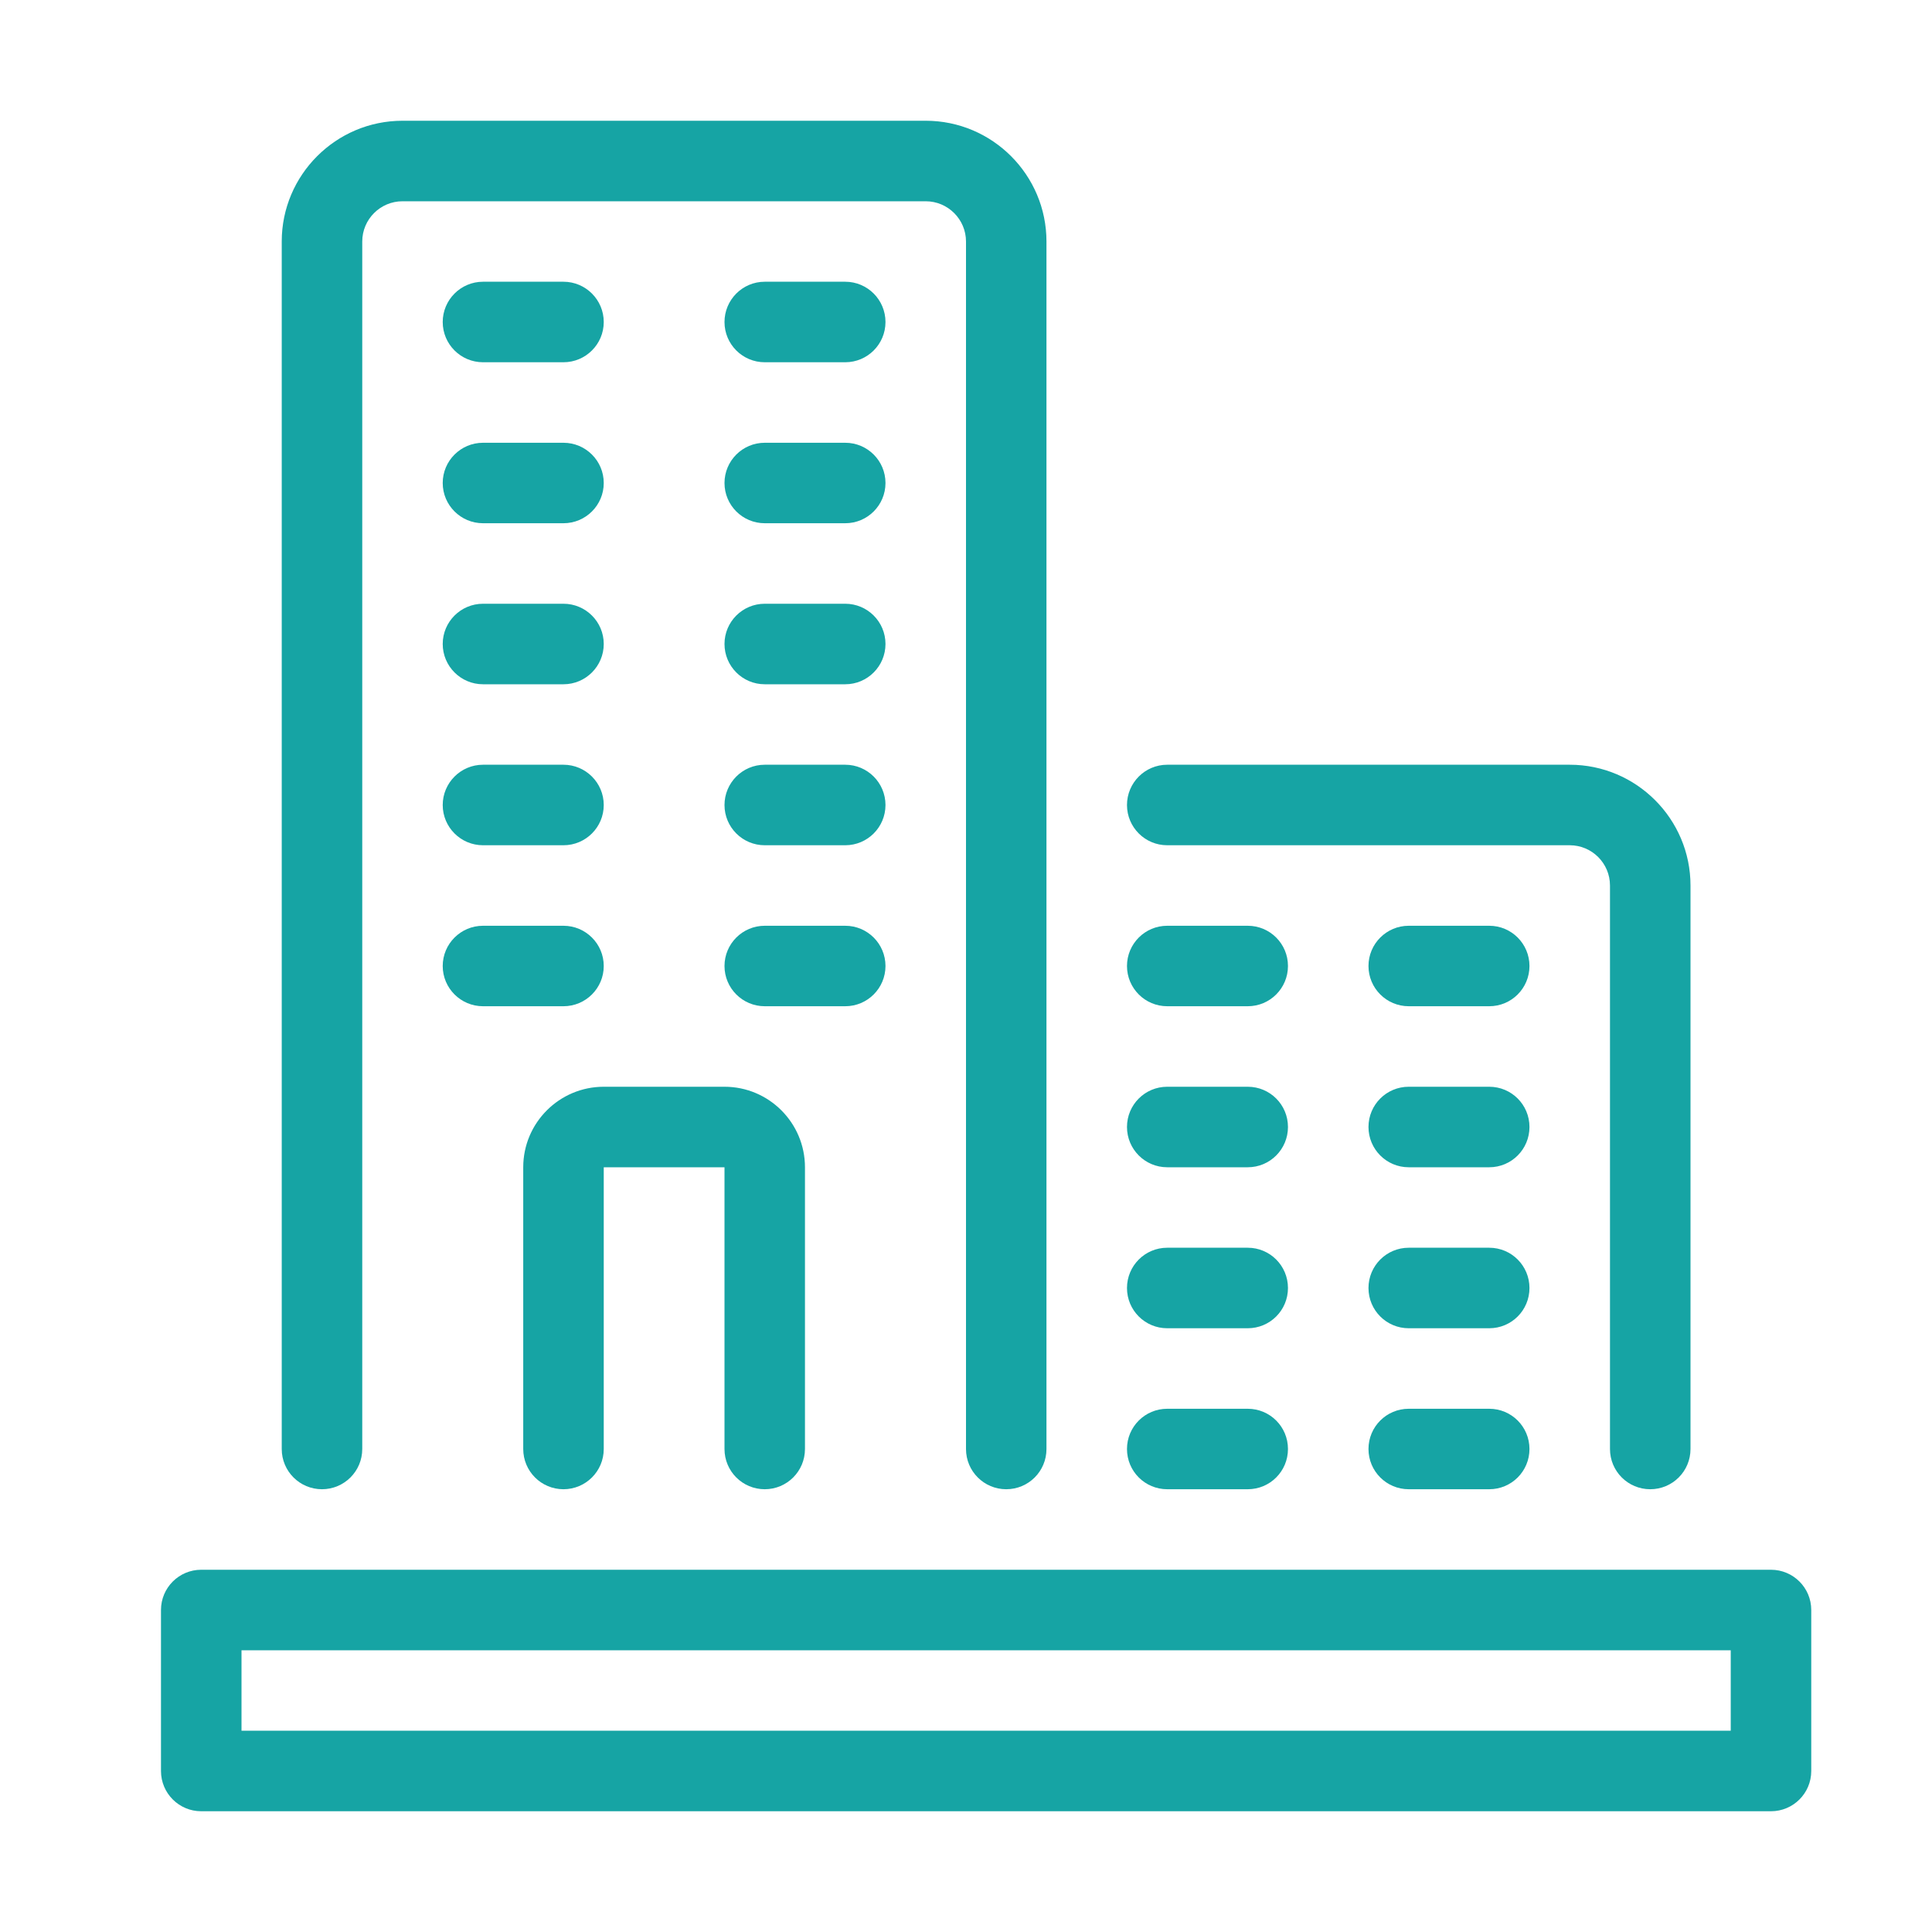 <svg width="40" height="40" viewBox="0 0 40 40" fill="none" xmlns="http://www.w3.org/2000/svg">
<path d="M36.666 32.5H4.166C3.706 32.5 3.333 32.873 3.333 33.333V36.667C3.333 37.127 3.706 37.5 4.166 37.5H36.666C37.127 37.5 37.5 37.127 37.5 36.667V33.333C37.5 32.873 37.127 32.5 36.666 32.5ZM35.833 35.833H5V34.167H35.833V35.833ZM5.833 30V5C5.833 3.622 6.955 2.5 8.333 2.5H19.166C20.545 2.5 21.666 3.622 21.666 5V30C21.666 30.461 21.294 30.833 20.833 30.833C20.373 30.833 20 30.461 20 30V5C20 4.541 19.625 4.167 19.166 4.167H8.333C7.874 4.167 7.5 4.541 7.5 5V30C7.5 30.461 7.126 30.833 6.666 30.833C6.206 30.833 5.833 30.461 5.833 30ZM15 30V24.167H12.5V30C12.5 30.461 12.126 30.833 11.666 30.833C11.206 30.833 10.833 30.461 10.833 30V24.167C10.833 23.247 11.581 22.5 12.5 22.5H15C15.919 22.5 16.666 23.247 16.666 24.167V30C16.666 30.461 16.293 30.833 15.833 30.833C15.373 30.833 15 30.461 15 30ZM23.333 16.667C23.333 16.207 23.706 15.833 24.166 15.833H32.5C33.878 15.833 35 16.955 35 18.333V30C35 30.461 34.627 30.833 34.166 30.833C33.706 30.833 33.333 30.461 33.333 30V18.333C33.333 17.874 32.96 17.5 32.5 17.5H24.166C23.706 17.5 23.333 17.127 23.333 16.667ZM23.333 30C23.333 29.539 23.706 29.167 24.166 29.167H25.833C26.294 29.167 26.666 29.539 26.666 30C26.666 30.461 26.294 30.833 25.833 30.833H24.166C23.706 30.833 23.333 30.461 23.333 30ZM31.666 30C31.666 30.461 31.294 30.833 30.833 30.833H29.166C28.706 30.833 28.333 30.461 28.333 30C28.333 29.539 28.706 29.167 29.166 29.167H30.833C31.294 29.167 31.666 29.539 31.666 30ZM23.333 26.667C23.333 26.206 23.706 25.833 24.166 25.833H25.833C26.294 25.833 26.666 26.206 26.666 26.667C26.666 27.128 26.294 27.5 25.833 27.5H24.166C23.706 27.5 23.333 27.128 23.333 26.667ZM31.666 26.667C31.666 27.128 31.294 27.5 30.833 27.5H29.166C28.706 27.5 28.333 27.128 28.333 26.667C28.333 26.206 28.706 25.833 29.166 25.833H30.833C31.294 25.833 31.666 26.206 31.666 26.667ZM23.333 23.333C23.333 22.872 23.706 22.5 24.166 22.5H25.833C26.294 22.5 26.666 22.872 26.666 23.333C26.666 23.794 26.294 24.167 25.833 24.167H24.166C23.706 24.167 23.333 23.794 23.333 23.333ZM31.666 23.333C31.666 23.794 31.294 24.167 30.833 24.167H29.166C28.706 24.167 28.333 23.794 28.333 23.333C28.333 22.872 28.706 22.5 29.166 22.5H30.833C31.294 22.5 31.666 22.872 31.666 23.333ZM23.333 20C23.333 19.54 23.706 19.167 24.166 19.167H25.833C26.294 19.167 26.666 19.54 26.666 20C26.666 20.46 26.294 20.833 25.833 20.833H24.166C23.706 20.833 23.333 20.46 23.333 20ZM31.666 20C31.666 20.46 31.294 20.833 30.833 20.833H29.166C28.706 20.833 28.333 20.46 28.333 20C28.333 19.54 28.706 19.167 29.166 19.167H30.833C31.294 19.167 31.666 19.54 31.666 20ZM9.166 20C9.166 19.54 9.54 19.167 10 19.167H11.666C12.126 19.167 12.5 19.54 12.5 20C12.5 20.46 12.126 20.833 11.666 20.833H10C9.54 20.833 9.166 20.46 9.166 20ZM17.5 20.833H15.833C15.373 20.833 15 20.46 15 20C15 19.54 15.373 19.167 15.833 19.167H17.5C17.96 19.167 18.333 19.54 18.333 20C18.333 20.46 17.96 20.833 17.5 20.833ZM9.166 16.667C9.166 16.207 9.54 15.833 10 15.833H11.666C12.126 15.833 12.5 16.207 12.5 16.667C12.5 17.127 12.126 17.5 11.666 17.5H10C9.54 17.5 9.166 17.127 9.166 16.667ZM18.333 16.667C18.333 17.127 17.96 17.5 17.5 17.5H15.833C15.373 17.5 15 17.127 15 16.667C15 16.207 15.373 15.833 15.833 15.833H17.5C17.96 15.833 18.333 16.207 18.333 16.667ZM9.166 13.333C9.166 12.873 9.54 12.5 10 12.5H11.666C12.126 12.5 12.5 12.873 12.5 13.333C12.5 13.793 12.126 14.167 11.666 14.167H10C9.54 14.167 9.166 13.793 9.166 13.333ZM18.333 13.333C18.333 13.793 17.96 14.167 17.5 14.167H15.833C15.373 14.167 15 13.793 15 13.333C15 12.873 15.373 12.5 15.833 12.5H17.5C17.96 12.5 18.333 12.873 18.333 13.333ZM9.166 10C9.166 9.54 9.54 9.167 10 9.167H11.666C12.126 9.167 12.5 9.54 12.5 10C12.5 10.46 12.126 10.833 11.666 10.833H10C9.54 10.833 9.166 10.46 9.166 10ZM18.333 10C18.333 10.46 17.96 10.833 17.5 10.833H15.833C15.373 10.833 15 10.46 15 10C15 9.54 15.373 9.167 15.833 9.167H17.5C17.96 9.167 18.333 9.54 18.333 10ZM9.166 6.667C9.166 6.207 9.54 5.833 10 5.833H11.666C12.126 5.833 12.5 6.207 12.5 6.667C12.5 7.127 12.126 7.5 11.666 7.5H10C9.54 7.5 9.166 7.127 9.166 6.667ZM18.333 6.667C18.333 7.127 17.96 7.5 17.5 7.5H15.833C15.373 7.5 15 7.127 15 6.667C15 6.207 15.373 5.833 15.833 5.833H17.5C17.96 5.833 18.333 6.207 18.333 6.667Z" fill="#16A4A4"/>
</svg>
